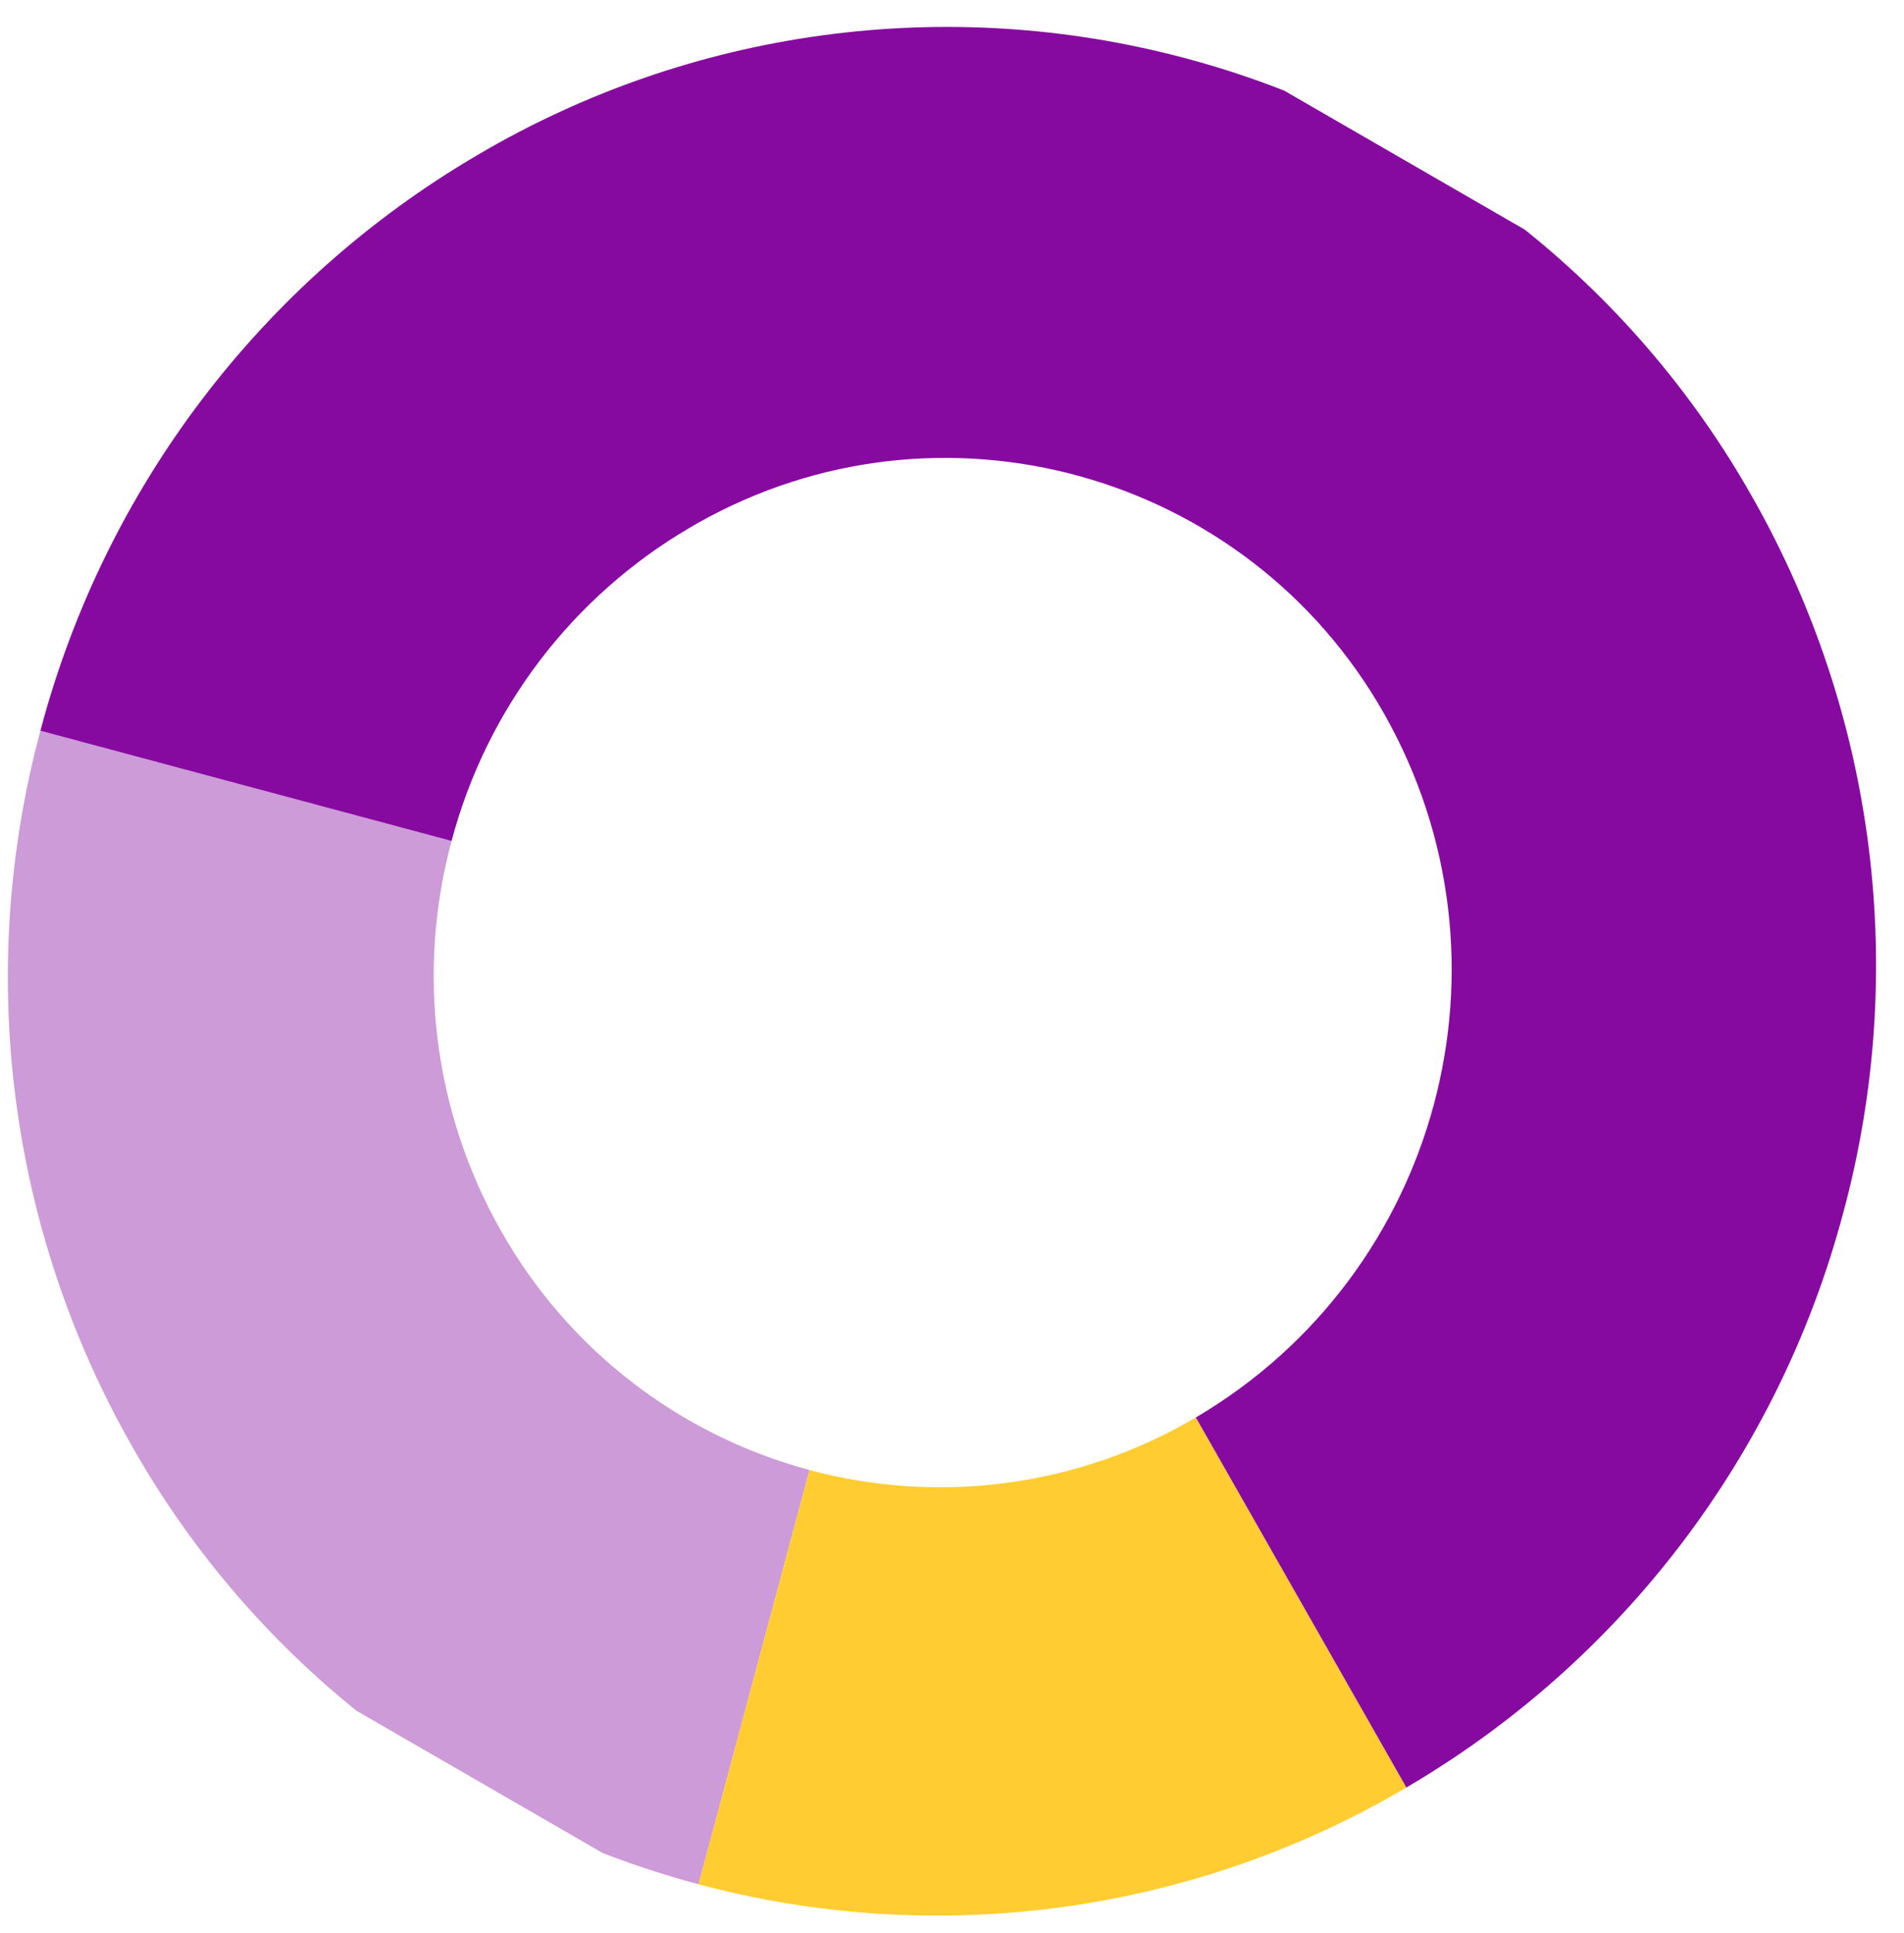 <?xml version="1.0" encoding="iso-8859-1"?>
<!-- Generator: Adobe Illustrator 26.0.1, SVG Export Plug-In . SVG Version: 6.00 Build 0)  -->
<svg version="1.1" id="Lager_1" xmlns="http://www.w3.org/2000/svg" xmlns:xlink="http://www.w3.org/1999/xlink" x="0px" y="0px"
	 viewBox="0 0 204 207" style="enable-background:new 0 0 204 207;" xml:space="preserve">
<g id="Group_109" transform="translate(0 195.509) rotate(-75)">
	<g>
		<defs>
			
				<rect id="SVGID_1_" x="13.291" y="-26.165" transform="matrix(0.259 -0.966 0.966 0.259 13.569 165.296)" width="202.405" height="199.942"/>
		</defs>
		<clipPath id="SVGID_00000035526344253739618130000014217656113841858473_">
			<use xlink:href="#SVGID_1_"  style="overflow:visible;"/>
		</clipPath>
		<g id="Group_107" style="clip-path:url(#SVGID_00000035526344253739618130000014217656113841858473_);">
			<path id="Path_19" style="fill:#CD9BD7;" d="M42.811,3.237L42.811,3.237c19.038-18.864,44.765-29.433,71.566-29.4l0,45.609
				c-14.596-0.034-28.614,5.701-39,15.957C65.041,45.556,59.22,59.438,59.224,73.927l-45.93,0v-0.119
				C13.285,47.281,23.918,21.859,42.811,3.237"/>
			<path id="Path_20" style="fill:#FFCD32;" d="M75.374,112.45l-32.442,32.047c-18.939-18.601-29.618-44.026-29.641-70.572h45.93
				C59.217,88.414,65.038,102.297,75.374,112.45"/>
			<path id="Path_21" style="fill:#870AA0;" d="M186.055,3.115L153.373,35.4c-10.386-10.256-24.404-15.991-39-15.957v-45.608h0.12
				C141.276-26.227,166.998-15.702,186.055,3.115 M42.932,144.496l32.442-32.047c21.647,21.276,56.353,21.276,78,0
				c21.277-20.911,21.573-55.111,0.663-76.387c-0.219-0.223-0.44-0.444-0.663-0.663l32.681-32.284
				c18.966,18.631,29.647,44.104,29.641,70.691v0.119c-0.028,26.604-10.754,52.078-29.764,70.69
				c-19.048,18.745-44.718,29.223-71.442,29.161h-0.12C87.631,173.806,61.959,163.284,42.932,144.496"/>
		</g>
	</g>
</g>
</svg>

